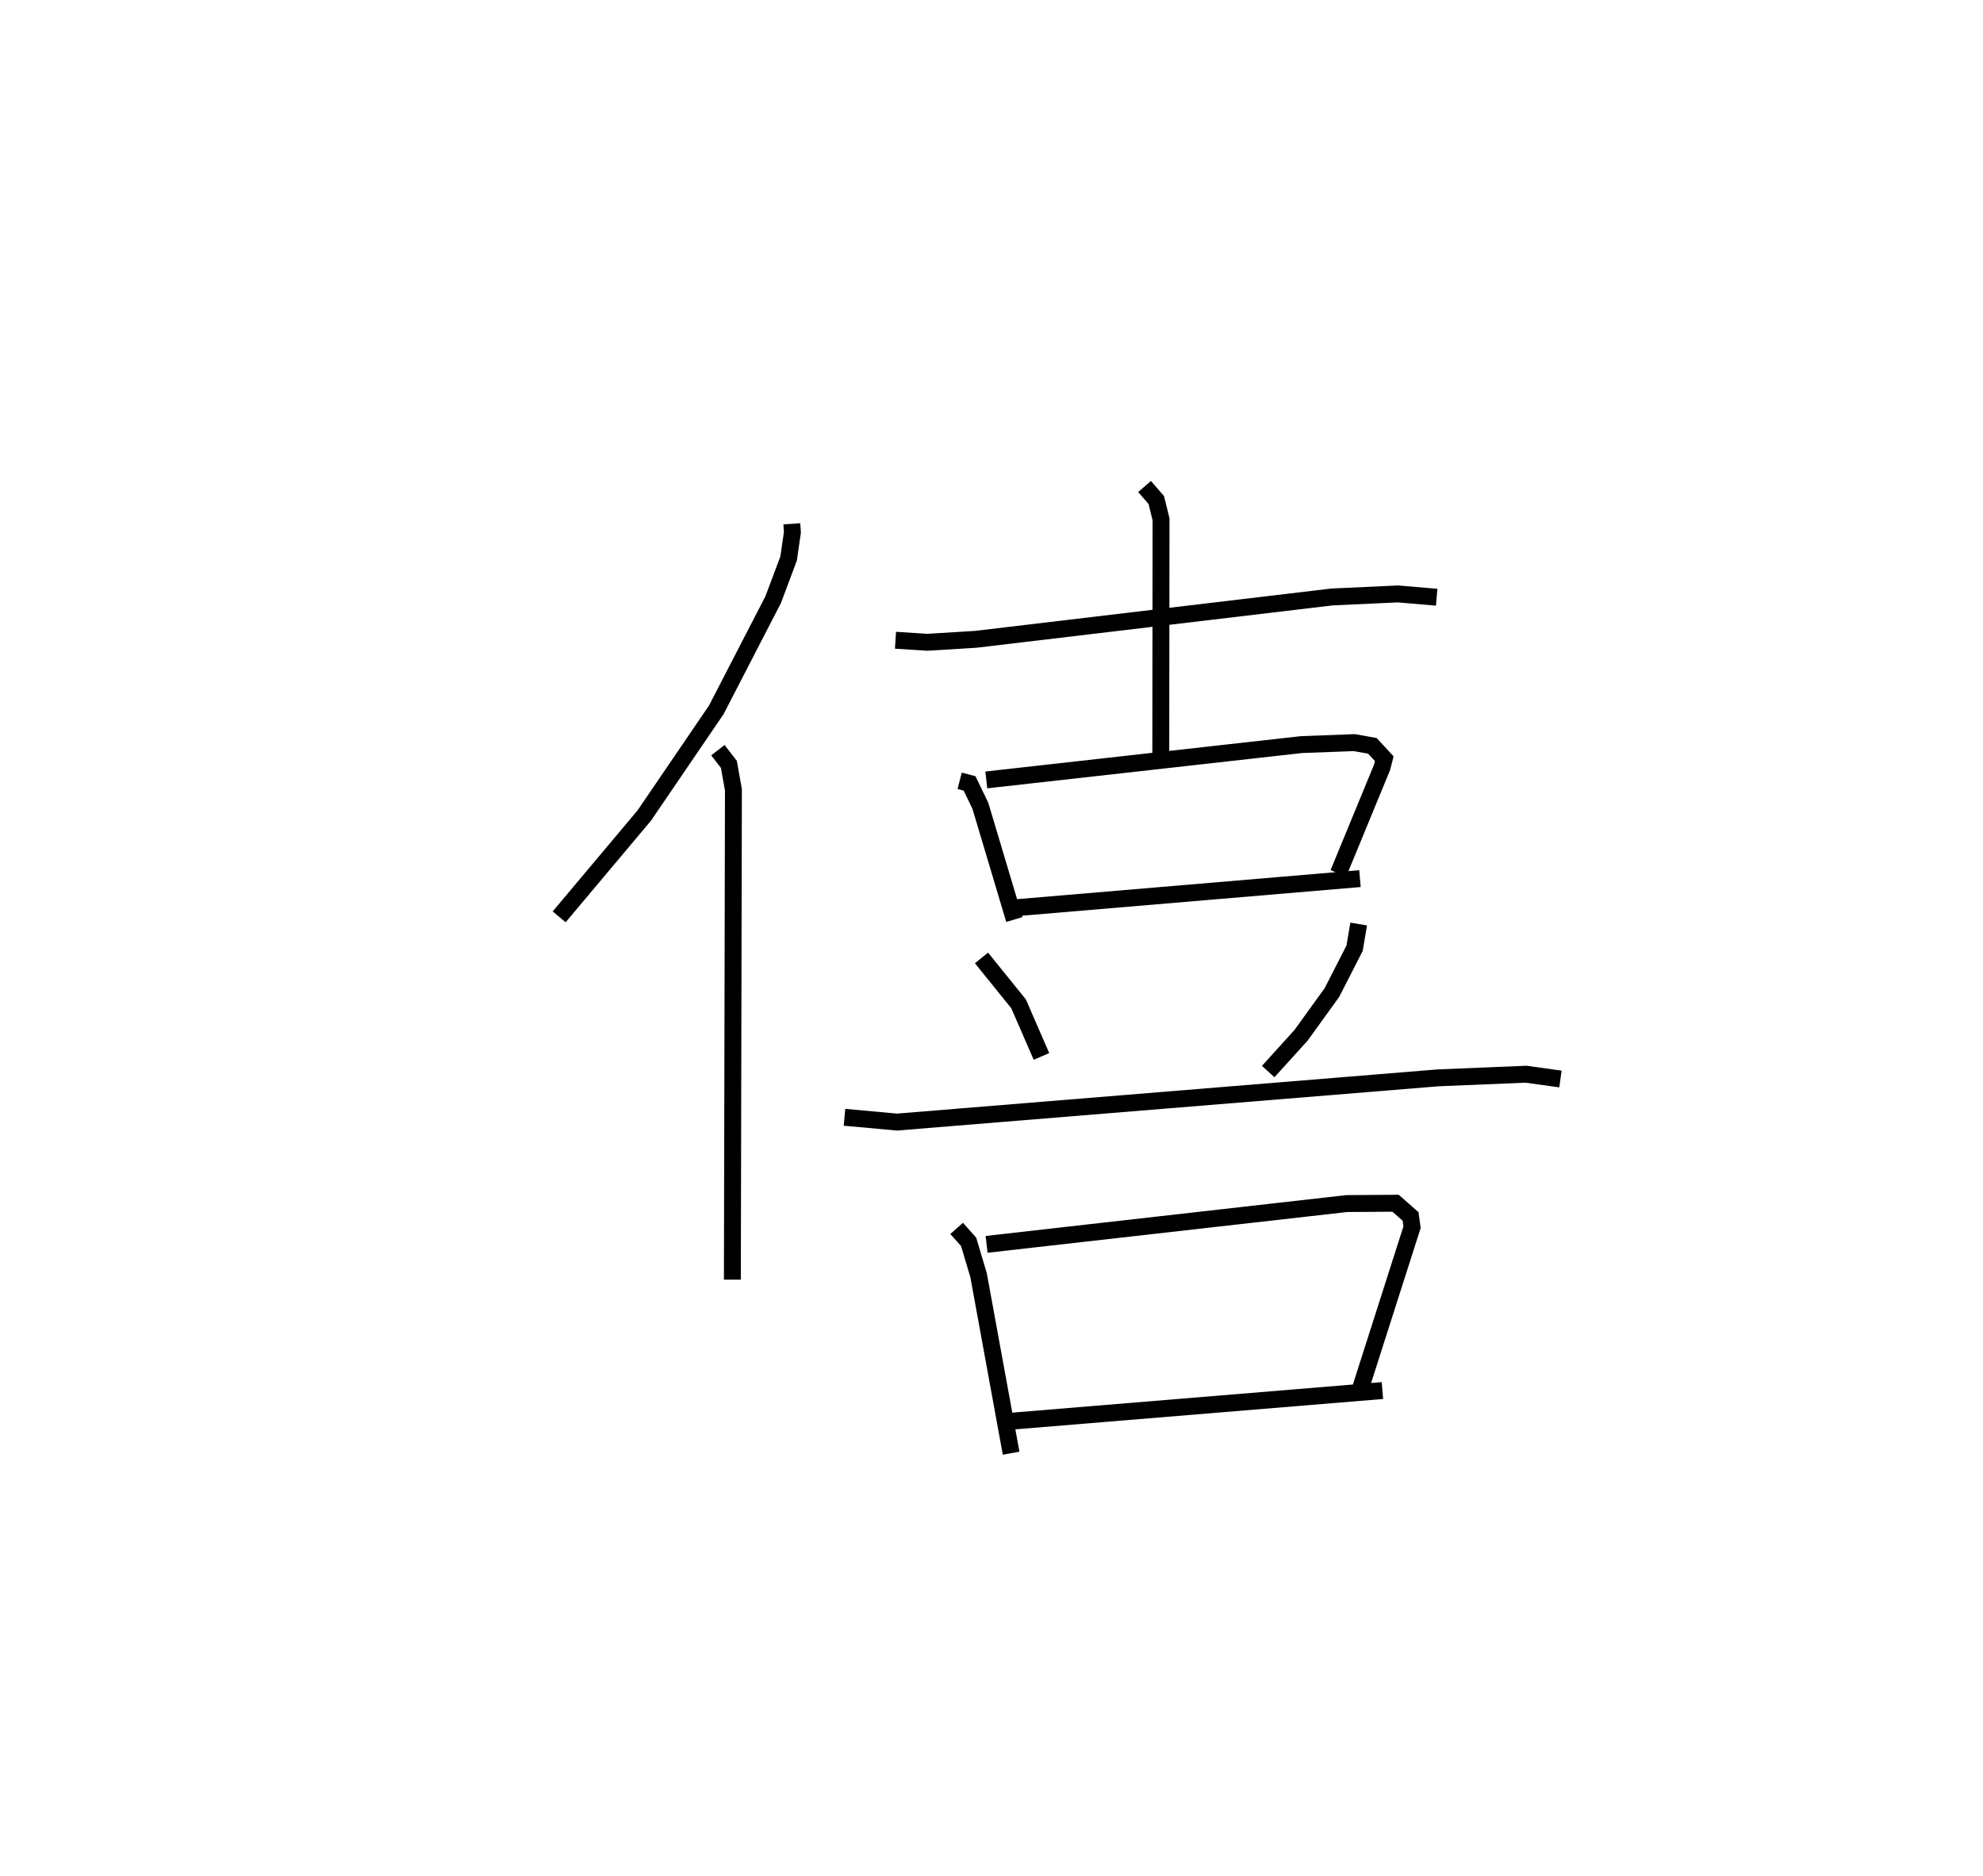<?xml version="1.0" encoding="utf-8" ?>
<svg baseProfile="full" height="110.971" version="1.1" width="117.321" xmlns="http://www.w3.org/2000/svg" xmlns:ev="http://www.w3.org/2001/xml-events" xmlns:xlink="http://www.w3.org/1999/xlink"><defs /><rect fill="white" height="110.971" width="117.321" x="0" y="0" /><path d="M25,25 m0.0,0.0 m21.847,5.989 l0.034,0.504 -0.224,1.548 l-0.913,2.435 -3.365,6.517 l-4.263,6.256 -5.034,5.992 m9.392,-9.861 l0.649,0.84 0.269,1.508 l-0.062,28.977 m9.651,-37.827 l1.881,0.12 2.857,-0.174 l21.086,-2.507 3.906,-0.18 l2.288,0.196 m-17.283,-6.551 l0.694,0.8 0.281,1.138 l-0.015,14.128 m-11.899,1.346 l0.586,0.152 0.641,1.331 l2.008,6.723 m-1.659,-8.259 l18.649,-2.09 3.123,-0.117 l1.072,0.191 0.702,0.762 l-0.132,0.51 -2.583,6.271 m-19.281,2.052 l20.557,-1.741 m-22.391,4.693 l2.194,2.716 1.353,3.111 m18.768,-7.833 l-0.242,1.432 -1.343,2.624 l-1.821,2.522 -1.947,2.15 m-25.068,2.705 l3.105,0.284 32.014,-2.617 l5.2,-0.215 2.039,0.283 m-35.723,8.838 l0.711,0.8 0.588,1.977 l1.924,10.523 m-1.451,-12.355 l21.305,-2.413 2.891,-0.02 l0.888,0.782 0.087,0.636 l-3.023,9.456 m-20.663,2.019 l21.933,-1.811 " fill="none" stroke="black" stroke-width="1" /></svg>